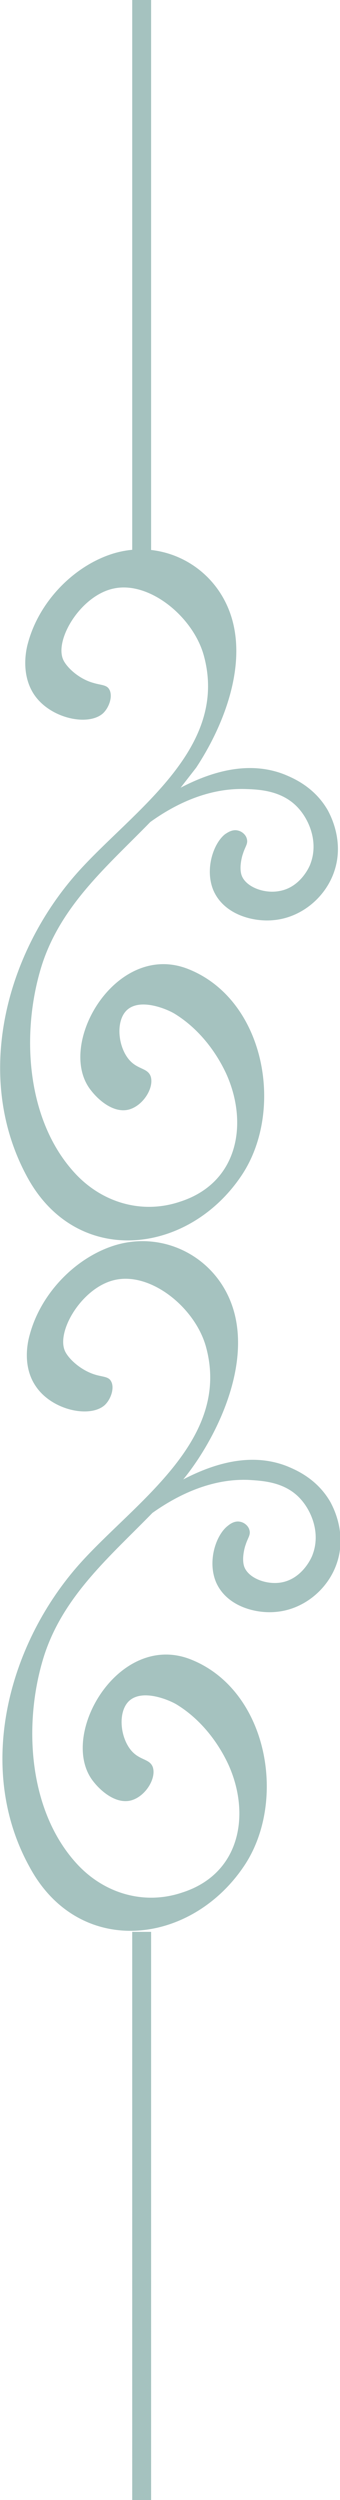 <svg width="18" height="132" viewBox="0 0 18 132" fill="none" xmlns="http://www.w3.org/2000/svg">
<g clip-path="url(#clip0_4_936)">
<path d="M3.783 46.438C6.581 43.096 12.176 39.778 10.8 34.648C10.25 32.577 7.911 30.671 6.031 31.071C4.288 31.424 2.866 33.777 3.348 34.836C3.531 35.236 4.173 35.848 4.953 36.06C5.343 36.178 5.641 36.154 5.778 36.389C5.985 36.719 5.801 37.331 5.457 37.66C4.678 38.366 2.637 37.943 1.789 36.648C1.146 35.66 1.33 34.46 1.49 33.918C2.064 31.824 3.783 30.012 5.755 29.306C8.507 28.317 11.534 29.871 12.313 32.789C13.001 35.377 11.786 38.413 10.387 40.531C10.112 40.884 9.837 41.237 9.562 41.59C11.006 40.837 13.047 40.108 15.042 40.884C15.501 41.072 16.647 41.543 17.358 42.79C17.495 43.049 18.229 44.414 17.702 45.991C17.243 47.379 15.959 48.438 14.515 48.58C13.46 48.697 11.878 48.321 11.304 47.026C10.823 45.897 11.304 44.508 11.924 44.038C12.038 43.967 12.29 43.779 12.588 43.849C12.818 43.897 13.024 44.085 13.07 44.297C13.139 44.555 12.978 44.697 12.864 45.073C12.841 45.12 12.634 45.779 12.795 46.226C13.024 46.838 13.987 47.191 14.767 47.05C15.936 46.862 16.418 45.685 16.441 45.591C16.854 44.485 16.395 43.332 15.799 42.673C14.973 41.755 13.781 41.684 13.024 41.661C11.029 41.59 9.264 42.461 7.957 43.402C5.732 45.685 3.256 47.756 2.224 50.933C1.101 54.463 1.353 59.169 4.013 61.993C5.457 63.523 7.544 64.112 9.516 63.453C12.634 62.464 13.162 59.287 11.969 56.675C11.373 55.404 10.433 54.251 9.241 53.522C8.851 53.286 7.429 52.674 6.718 53.333C6.122 53.898 6.237 55.216 6.81 55.922C7.269 56.487 7.819 56.369 7.98 56.84C8.163 57.428 7.59 58.369 6.833 58.581C6.053 58.793 5.251 58.134 4.815 57.569C2.912 55.192 6.145 49.639 9.974 51.168C14.056 52.792 15.088 58.675 12.772 62.088C9.929 66.3 4.013 66.936 1.422 62.111C-1.353 56.981 0.229 50.674 3.783 46.438Z" fill="#A5C2BF"/>
<path d="M3.898 82.938C6.696 79.596 12.29 76.278 10.915 71.148C10.364 69.077 8.026 67.171 6.122 67.571C4.38 67.924 2.958 70.277 3.44 71.336C3.623 71.736 4.265 72.348 5.045 72.583C5.434 72.701 5.733 72.677 5.87 72.913C6.077 73.242 5.893 73.854 5.549 74.184C4.77 74.89 2.729 74.466 1.88 73.172C1.215 72.183 1.422 70.983 1.582 70.442C2.155 68.347 3.875 66.535 5.847 65.829C8.599 64.841 11.626 66.394 12.405 69.312C13.093 71.901 11.878 74.937 10.479 77.055C10.227 77.431 9.975 77.784 9.699 78.114C11.144 77.361 13.185 76.631 15.18 77.408C15.638 77.596 16.785 78.067 17.496 79.314C17.633 79.573 18.367 80.938 17.84 82.514C17.381 83.903 16.097 84.962 14.652 85.103C13.598 85.221 12.015 84.844 11.442 83.55C10.961 82.42 11.442 81.032 12.061 80.561C12.176 80.467 12.428 80.279 12.726 80.349C12.956 80.396 13.162 80.585 13.208 80.796C13.277 81.055 13.116 81.197 13.001 81.573C12.978 81.62 12.772 82.279 12.933 82.726C13.162 83.338 14.125 83.691 14.905 83.55C16.051 83.338 16.533 82.161 16.555 82.067C16.968 80.961 16.51 79.808 15.914 79.149C15.088 78.231 13.896 78.184 13.139 78.137C11.167 78.067 9.401 78.937 8.071 79.879C5.847 82.161 3.371 84.232 2.339 87.409C1.215 90.939 1.468 95.646 4.127 98.47C5.572 99.999 7.659 100.588 9.631 99.929C12.749 98.941 13.277 95.763 12.084 93.151C11.488 91.881 10.548 90.727 9.355 89.998C8.966 89.763 7.544 89.151 6.833 89.81C6.237 90.374 6.352 91.692 6.925 92.398C7.384 92.963 7.934 92.845 8.094 93.316C8.278 93.904 7.705 94.846 6.948 95.058C6.168 95.269 5.366 94.61 4.93 94.046C3.05 91.645 6.283 86.091 10.112 87.621C14.194 89.245 15.226 95.128 12.91 98.54C10.066 102.753 4.15 103.388 1.559 98.564C-1.238 93.504 0.344 87.174 3.898 82.938Z" fill="#A5C2BF"/>
</g>
<rect x="7" width="1" height="30" fill="#A5C2BF"/>
<rect x="7" y="102" width="1" height="30" fill="#A5C2BF"/>
<defs>
<clipPath id="clip0_4_936">
<rect width="73" height="18" fill="white" transform="translate(18 29) rotate(90)"/>
</clipPath>
</defs>
</svg>
